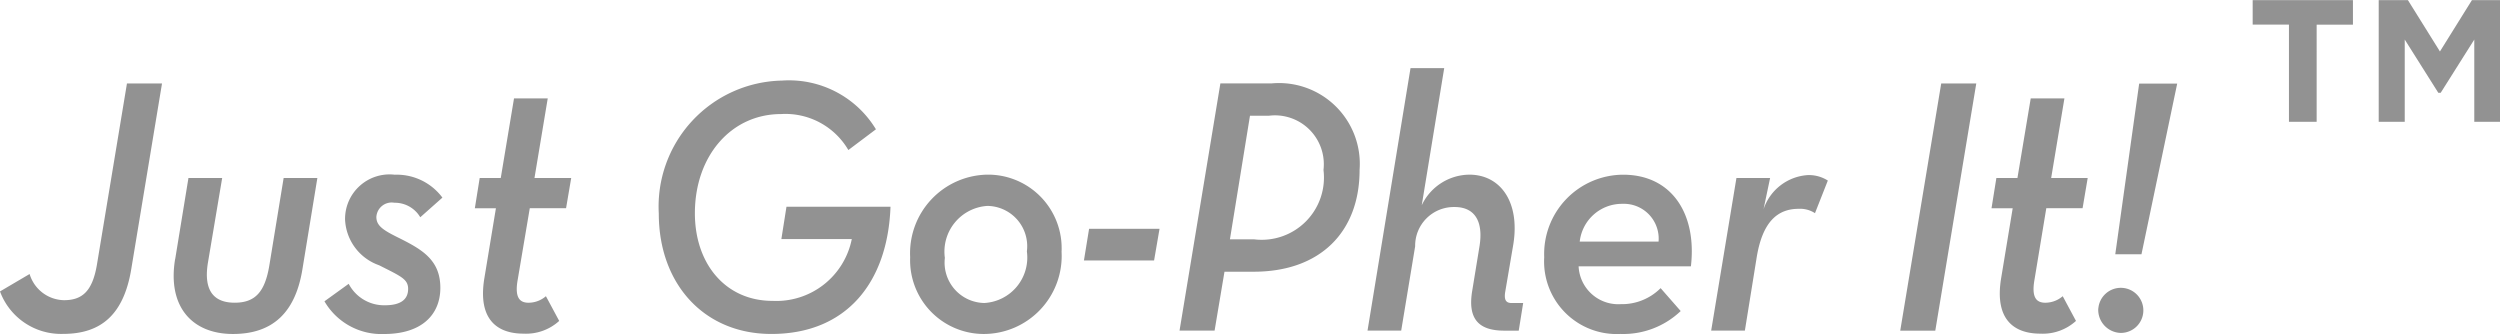 <svg xmlns="http://www.w3.org/2000/svg" id="slogan" width="103.344" height="13.813" viewBox="0 0 103.344 13.813"><defs><style>.cls-1{fill:#777;fill-rule:evenodd;opacity:.8}</style></defs><path id="slogan-2" d="M594.233,36.019a5.207,5.207,0,0,1,5.093-5.5,4.2,4.2,0,0,1,3.883,2.014l-1.14.857a3.012,3.012,0,0,0-2.785-1.487c-2.054,0-3.559,1.727-3.559,4.1,0,2.089,1.265,3.622,3.207,3.622a3.181,3.181,0,0,0,3.279-2.555H599.3l0.211-1.337h4.3c-0.113,3.126-1.815,5.26-4.925,5.26C596.1,40.994,594.233,38.92,594.233,36.019Zm10.391,1.8a3.248,3.248,0,0,1,3.235-3.412,3.043,3.043,0,0,1,3.024,3.187,3.226,3.226,0,0,1-3.235,3.4A3.048,3.048,0,0,1,604.624,37.823Zm4.825-.24a1.666,1.666,0,0,0-1.632-1.879,1.894,1.894,0,0,0-1.759,2.149,1.67,1.67,0,0,0,1.632,1.864A1.881,1.881,0,0,0,609.449,37.583Zm2.571-.932h2.912l-0.225,1.307h-2.9Zm5.188,4.208h-1.449l1.689-10.22h2.124a3.341,3.341,0,0,1,3.63,3.577c0,2.57-1.632,4.208-4.376,4.208h-1.209Zm1.647-3.772a2.573,2.573,0,0,0,2.855-2.871,2.02,2.02,0,0,0-2.264-2.239h-0.775l-0.829,5.109h1.013Zm6.452-7.078H626.7l-0.928,5.666a2.2,2.2,0,0,1,1.969-1.263c1.28,0,2.1,1.127,1.815,2.885l-0.338,1.984c-0.042.3,0.029,0.437,0.268,0.437h0.478l-0.183,1.142h-0.6c-1.055,0-1.52-.481-1.322-1.654l0.3-1.834c0.167-1.037-.2-1.622-1.028-1.622a1.6,1.6,0,0,0-1.632,1.622l-0.577,3.487h-1.392ZM634,39.761a2.256,2.256,0,0,0,1.646-.662l0.83,0.947a3.44,3.44,0,0,1-2.49.947,3,3,0,0,1-3.152-3.171,3.279,3.279,0,0,1,3.264-3.412c2,0,3.053,1.608,2.8,3.787h-4.642A1.642,1.642,0,0,0,634,39.761Zm1.561-2.585a1.44,1.44,0,0,0-1.5-1.562,1.756,1.756,0,0,0-1.759,1.562h3.264Zm3.219-2.63h1.392L639.9,35.839a2.068,2.068,0,0,1,1.829-1.413,1.451,1.451,0,0,1,.829.226L642.027,36a1.121,1.121,0,0,0-.675-0.18c-0.886,0-1.492.555-1.731,1.983l-0.492,3.051h-1.393ZM567,39.235l1.224-.72a1.513,1.513,0,0,0,1.421,1.082c0.76,0,1.182-.376,1.365-1.488l1.238-7.47h1.449L572.428,38.3c-0.31,1.894-1.252,2.69-2.814,2.69A2.689,2.689,0,0,1,567,39.235Zm7.242-1.337,0.548-3.352h1.394L575.6,38.018c-0.211,1.232.281,1.683,1.1,1.683,0.844,0,1.252-.437,1.435-1.548l0.59-3.607h1.394l-0.62,3.787c-0.295,1.789-1.238,2.661-2.869,2.661C574.929,40.994,573.916,39.851,574.239,37.9Zm6.172,1.744,1-.722a1.651,1.651,0,0,0,1.5.887c0.69,0,.957-0.27.957-0.677s-0.309-.525-1.2-0.977a2.1,2.1,0,0,1-1.407-1.894,1.84,1.84,0,0,1,2.054-1.849,2.354,2.354,0,0,1,1.97.947l-0.915.812a1.22,1.22,0,0,0-1.069-.6,0.635,0.635,0,0,0-.746.587c0,0.377.3,0.557,0.971,0.887,0.929,0.466,1.674.9,1.674,2.043,0,1.112-.774,1.909-2.321,1.909A2.722,2.722,0,0,1,580.411,39.641Zm6.215-3.847,0.2-1.248H587.7l0.548-3.291h1.394l-0.548,3.291h1.518L590.4,35.794h-1.5L588.4,38.755c-0.127.721,0.07,0.947,0.45,0.947a1.1,1.1,0,0,0,.717-0.27l0.549,1.022a2.035,2.035,0,0,1-1.476.526c-1.057,0-1.9-.556-1.619-2.284l0.479-2.9h-0.873Zm60.616-5.156h1.449L647,40.858h-1.449Zm2.08,5.156,0.2-1.248h0.871l0.549-3.291h1.393l-0.548,3.291H653.3l-0.211,1.248h-1.5L651.1,38.755c-0.126.721,0.07,0.947,0.451,0.947a1.109,1.109,0,0,0,.717-0.27l0.548,1.022a2.035,2.035,0,0,1-1.476.526c-1.056,0-1.9-.556-1.619-2.284l0.479-2.9h-0.873Zm4.415,4.148a0.932,0.932,0,1,1,.928,1.007A0.956,0.956,0,0,1,653.737,39.942Zm1.688-9.3H657L655.523,37.7H654.44Z" class="cls-1" data-name="slogan" transform="translate(-567 -27.188)"/><path id="_" d="M665.328,32.223h1.078v-3.4l1.387,2.2h0.1l1.388-2.2v3.4h1.078V27.194h-1.176l-1.322,2.122-1.323-2.122h-1.208v5.029Zm-3.706,0h1.143V28.207h1.5V27.194H660.12v1.012h1.5v4.016Z" class="cls-1" data-name="™" transform="translate(-567 -27.188)"/></svg>